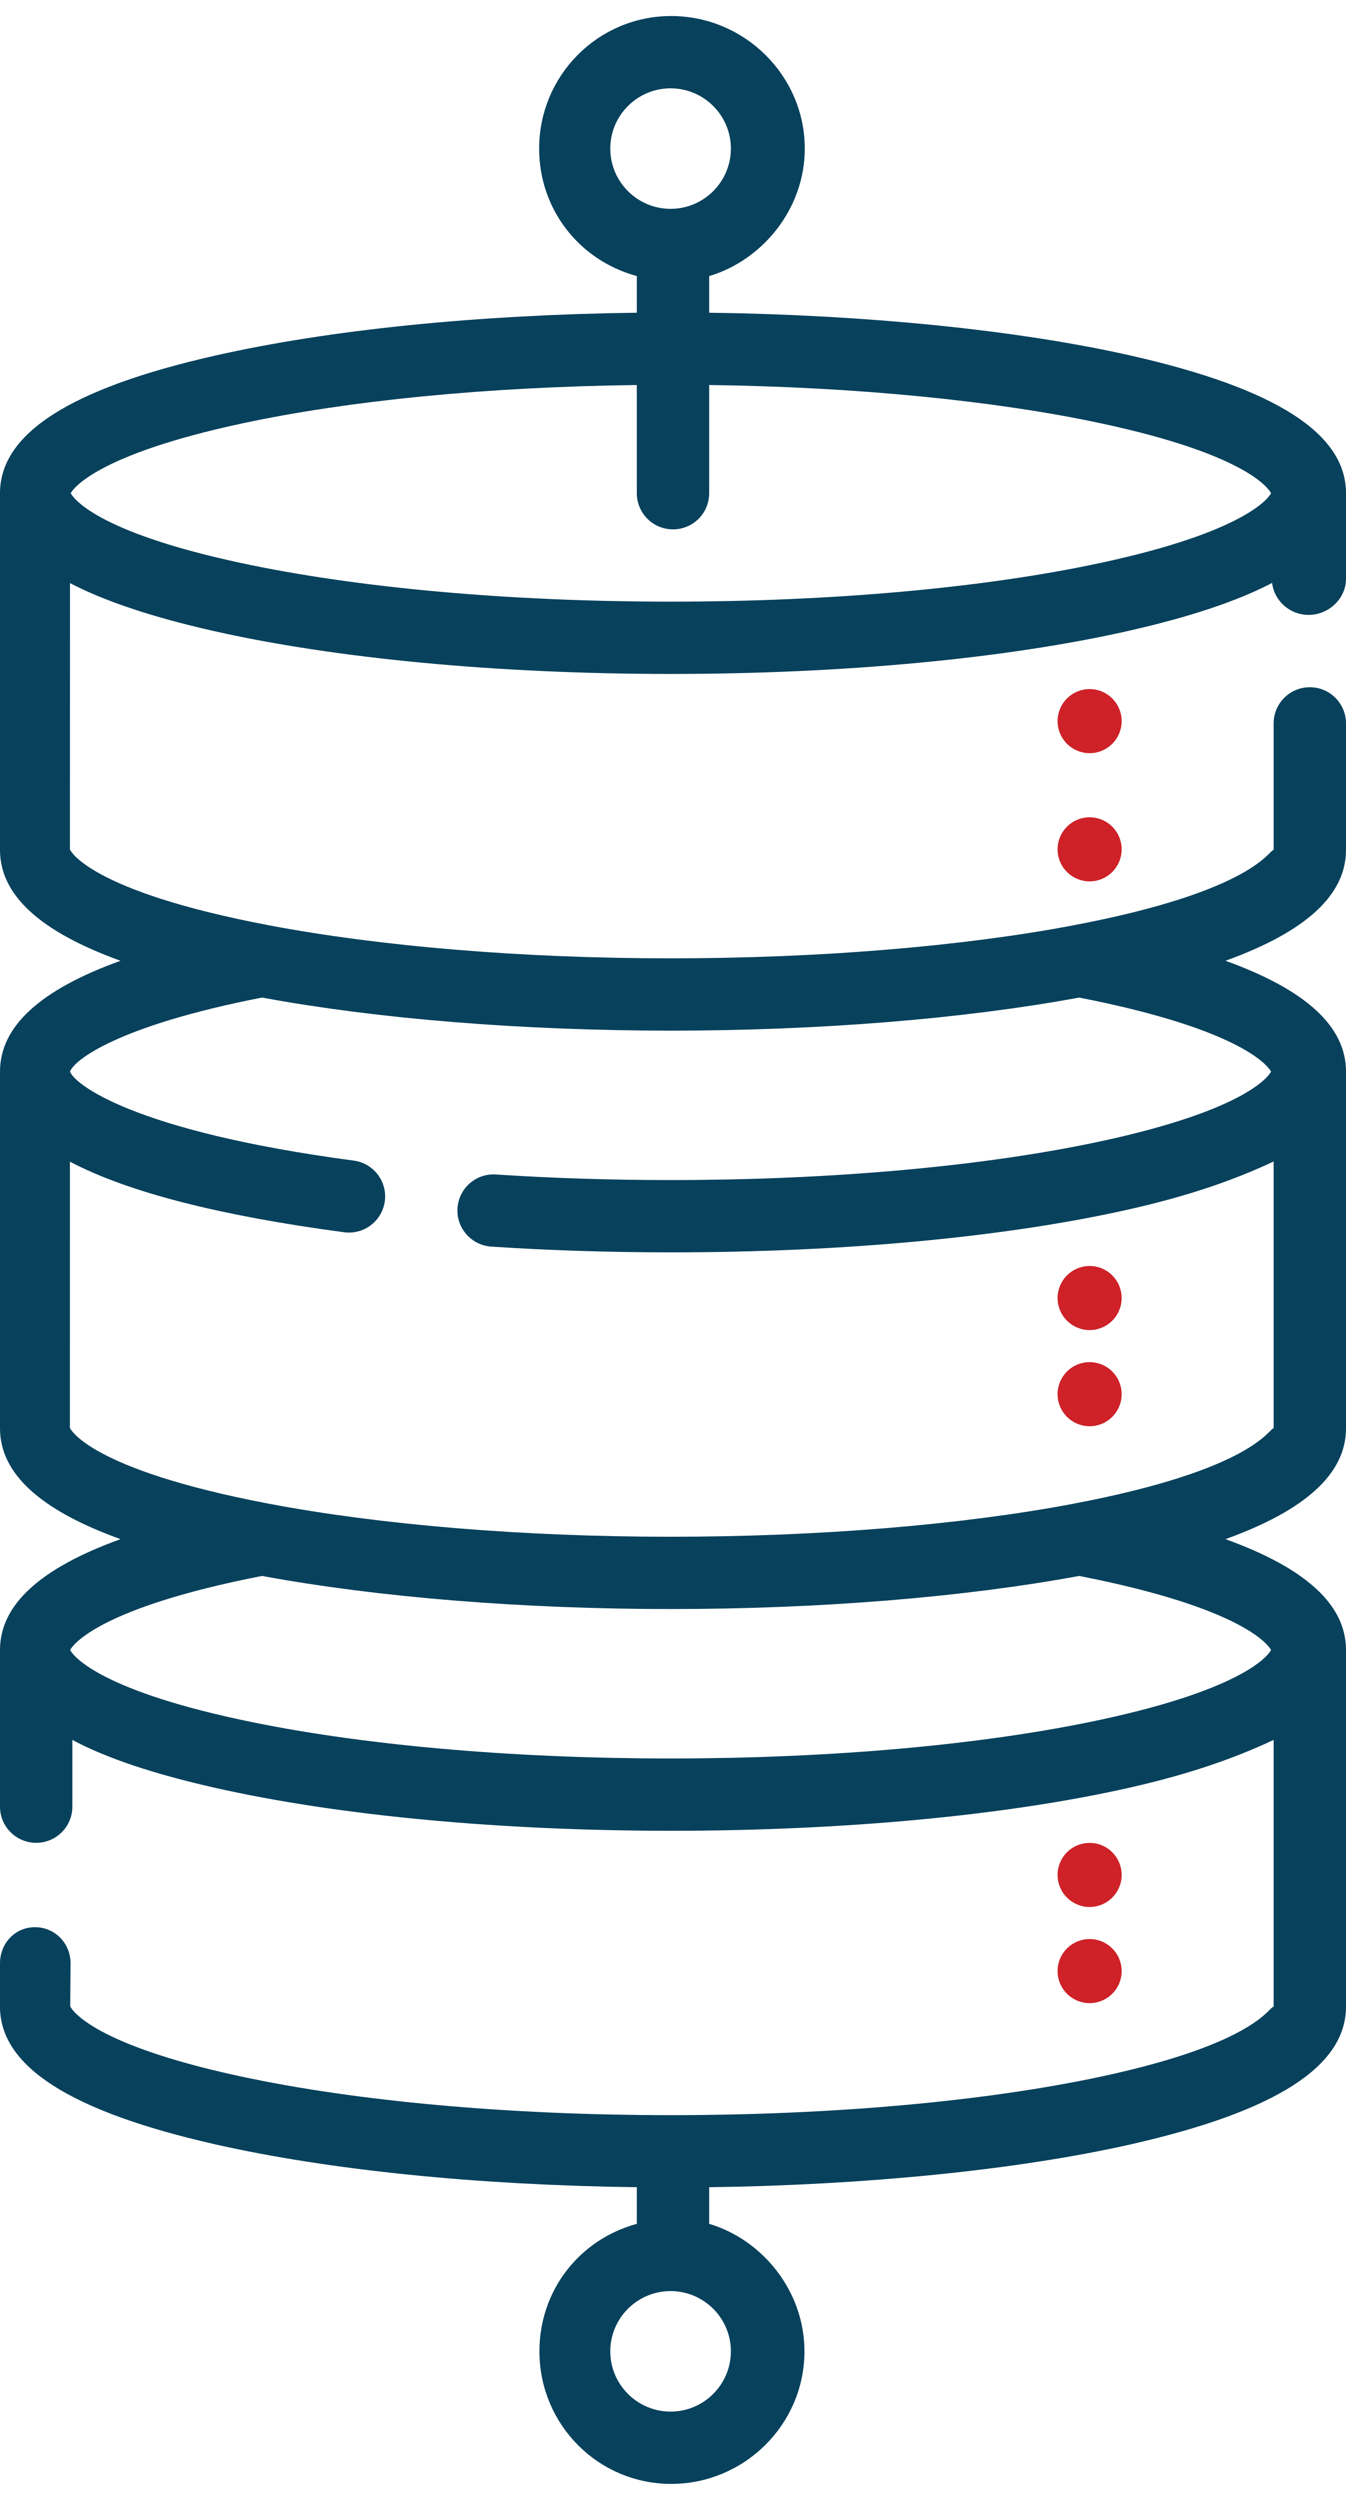 <?xml version="1.0" encoding="UTF-8"?>
<svg width="42px" height="78px" viewBox="0 0 42 78" version="1.1" xmlns="http://www.w3.org/2000/svg" xmlns:xlink="http://www.w3.org/1999/xlink">
    <!-- Generator: Sketch 52.5 (67469) - http://www.bohemiancoding.com/sketch -->
    <title>data</title>
    <desc>Created with Sketch.</desc>
    <g id="Page-1" stroke="none" stroke-width="1" fill="none" fill-rule="evenodd">
        <g id="Homepage-08" transform="translate(-1185, -1589)">
            <g id="THREE-BOXES" transform="translate(167, 1060)">
                <g id="UI/UX-text" transform="translate(0, 364)">
                    <g id="row-2" transform="translate(455, 147.5)">
                        <g id="sq-tab-4" transform="translate(539, 18)">
                            <g id="data" transform="translate(45, 38.5) scale(-1, 1) translate(-45, -38.5) translate(24, 0)">
                                <path d="M42,26.018 L42,14.889 C42,13.025 39.809,11.622 35.301,10.598 C31.737,9.789 27.097,9.319 22.129,9.257 L22.129,8.114 C23.935,7.621 25.177,6.025 25.177,4.136 C25.177,1.855 23.339,0 21.056,0 C18.774,0 16.888,1.855 16.888,4.136 C16.888,6.025 18.215,7.621 19.871,8.114 L19.871,9.257 C15.054,9.319 10.263,9.789 6.699,10.598 C2.191,11.622 2.13926845e-15,13.025 2.13926845e-15,14.889 L2.13926845e-15,17.558 C2.13926845e-15,18.181 0.543,18.686 1.167,18.686 C1.746,18.686 2.242,18.25 2.306,17.688 C3.391,18.256 4.879,18.751 6.765,19.179 C10.598,20.049 15.681,20.528 21.071,20.528 C26.46,20.528 31.541,20.049 35.374,19.179 C37.256,18.751 38.733,18.258 39.816,17.693 L39.818,26.004 C39.815,26.017 39.257,27.296 33.62,28.368 C30.122,29.034 25.667,29.401 21.075,29.401 C16.483,29.401 11.99,29.034 8.492,28.368 C2.858,27.297 2.409,26.018 2.258,26.018 L2.258,22.07 C2.258,21.447 1.753,20.942 1.129,20.942 C0.506,20.942 2.13926845e-15,21.447 2.13926845e-15,22.07 L2.13926845e-15,26.018 C2.13926845e-15,27.421 1.238,28.565 3.76,29.477 C1.237,30.388 0,31.532 0,32.936 L0,44.064 C0,45.468 1.238,46.612 3.76,47.523 C1.237,48.435 0,49.579 0,50.982 L0,62.111 C0,63.975 2.191,65.378 6.699,66.402 C10.263,67.211 15.054,67.681 19.871,67.743 L19.871,68.886 C18.215,69.379 16.898,70.975 16.898,72.864 C16.898,75.145 18.774,77 21.056,77 C23.339,77 25.168,75.145 25.168,72.864 C25.168,70.975 23.935,69.379 22.129,68.886 L22.129,67.743 C27.097,67.681 31.737,67.211 35.301,66.402 C39.809,65.378 42,63.975 42,62.111 L42,60.758 C42,60.135 41.532,59.63 40.909,59.63 C40.285,59.63 39.798,60.135 39.798,60.758 L39.809,62.098 C39.806,62.109 39.324,63.245 34.504,64.283 C30.874,65.065 26.105,65.495 21.073,65.495 C16.041,65.495 11.234,65.065 7.603,64.283 C2.788,63.246 2.409,62.111 2.258,62.111 L2.258,53.787 C3.462,54.352 4.855,54.846 6.737,55.273 C10.569,56.143 15.667,56.622 21.056,56.622 C26.446,56.622 31.497,56.143 35.329,55.273 C37.21,54.846 38.688,54.352 39.742,53.787 L39.742,55.87 C39.742,56.493 40.247,56.998 40.871,56.998 C41.494,56.998 42,56.493 42,55.87 L42,50.982 C42,49.579 40.763,48.435 38.24,47.523 C40.763,46.612 42,45.468 42,44.064 L42,32.936 C42,31.532 40.763,30.388 38.24,29.477 C40.763,28.565 42,27.421 42,26.018 Z M19.194,4.136 C19.194,3.099 20.038,2.256 21.075,2.256 C22.113,2.256 22.957,3.099 22.957,4.136 C22.957,5.172 22.113,6.016 21.075,6.016 C20.038,6.016 19.194,5.172 19.194,4.136 Z M34.508,17.06 C30.878,17.842 26.107,18.272 21.075,18.272 C16.043,18.272 11.273,17.842 7.642,17.06 C3.108,16.084 2.408,15.021 2.338,14.889 C2.408,14.757 3.07,13.693 7.605,12.717 C10.962,11.994 15.355,11.572 19.871,11.513 L19.871,14.889 C19.871,15.512 20.376,16.017 21,16.017 C21.624,16.017 22.129,15.512 22.129,14.889 L22.129,11.513 C26.796,11.572 31.113,11.994 34.471,12.717 C39.005,13.693 39.724,14.757 39.793,14.889 C39.724,15.02 39.043,16.084 34.508,17.06 Z M21.075,70.984 C22.113,70.984 22.957,71.828 22.957,72.864 C22.957,73.901 22.113,74.744 21.075,74.744 C20.038,74.744 19.194,73.901 19.194,72.864 C19.194,71.828 20.038,70.984 21.075,70.984 Z M39.812,50.982 C39.743,51.114 39.043,52.178 34.508,53.154 C30.878,53.936 26.108,54.366 21.075,54.366 C16.043,54.366 11.272,53.936 7.642,53.154 C3.107,52.178 2.408,51.114 2.338,50.982 C2.411,50.844 3.188,49.675 8.327,48.671 C11.925,49.337 16.439,49.704 21.075,49.704 C25.711,49.704 30.225,49.337 33.824,48.671 C38.963,49.675 39.739,50.844 39.812,50.982 Z M39.814,32.935 C39.687,33.311 37.886,34.791 30.962,35.712 C30.344,35.795 29.91,36.362 29.992,36.979 C30.068,37.546 30.553,37.958 31.11,37.958 C31.159,37.958 31.21,37.955 31.26,37.948 C35.168,37.428 38.024,36.691 39.818,35.745 L39.819,44.051 C39.815,44.063 39.257,45.343 33.621,46.415 C30.123,47.081 25.667,47.448 21.075,47.448 C16.484,47.448 11.99,47.081 8.492,46.415 C2.858,45.344 2.409,44.064 2.258,44.064 L2.258,35.74 C3.462,36.305 4.855,36.799 6.737,37.226 C10.569,38.096 15.667,38.575 21.056,38.575 C22.961,38.575 24.855,38.515 26.668,38.396 C27.29,38.355 27.766,37.818 27.725,37.197 C27.684,36.575 27.149,36.105 26.527,36.145 C24.763,36.261 22.93,36.319 21.074,36.319 C16.042,36.319 11.272,35.889 7.641,35.107 C3.106,34.131 2.407,33.067 2.338,32.936 C2.411,32.798 3.187,31.629 8.327,30.625 C11.925,31.291 16.439,31.657 21.075,31.657 C25.711,31.657 30.226,31.291 33.824,30.625 C38.4,31.519 39.704,32.601 39.814,32.935 Z" id="Shape" fill="#08415C" fill-rule="nonzero"></path>
                                <circle id="Oval" fill="#CE2128" cx="8" cy="26" r="1"></circle>
                                <circle id="Oval" fill="#CE2128" cx="8" cy="22" r="1"></circle>
                                <circle id="Oval" fill="#CE2128" cx="8" cy="43" r="1"></circle>
                                <circle id="Oval" fill="#CE2128" cx="8" cy="40" r="1"></circle>
                                <circle id="Oval" fill="#CE2128" cx="8" cy="61" r="1"></circle>
                                <circle id="Oval" fill="#CE2128" cx="8" cy="58" r="1"></circle>
                            </g>
                        </g>
                    </g>
                </g>
            </g>
        </g>
    </g>
</svg>
